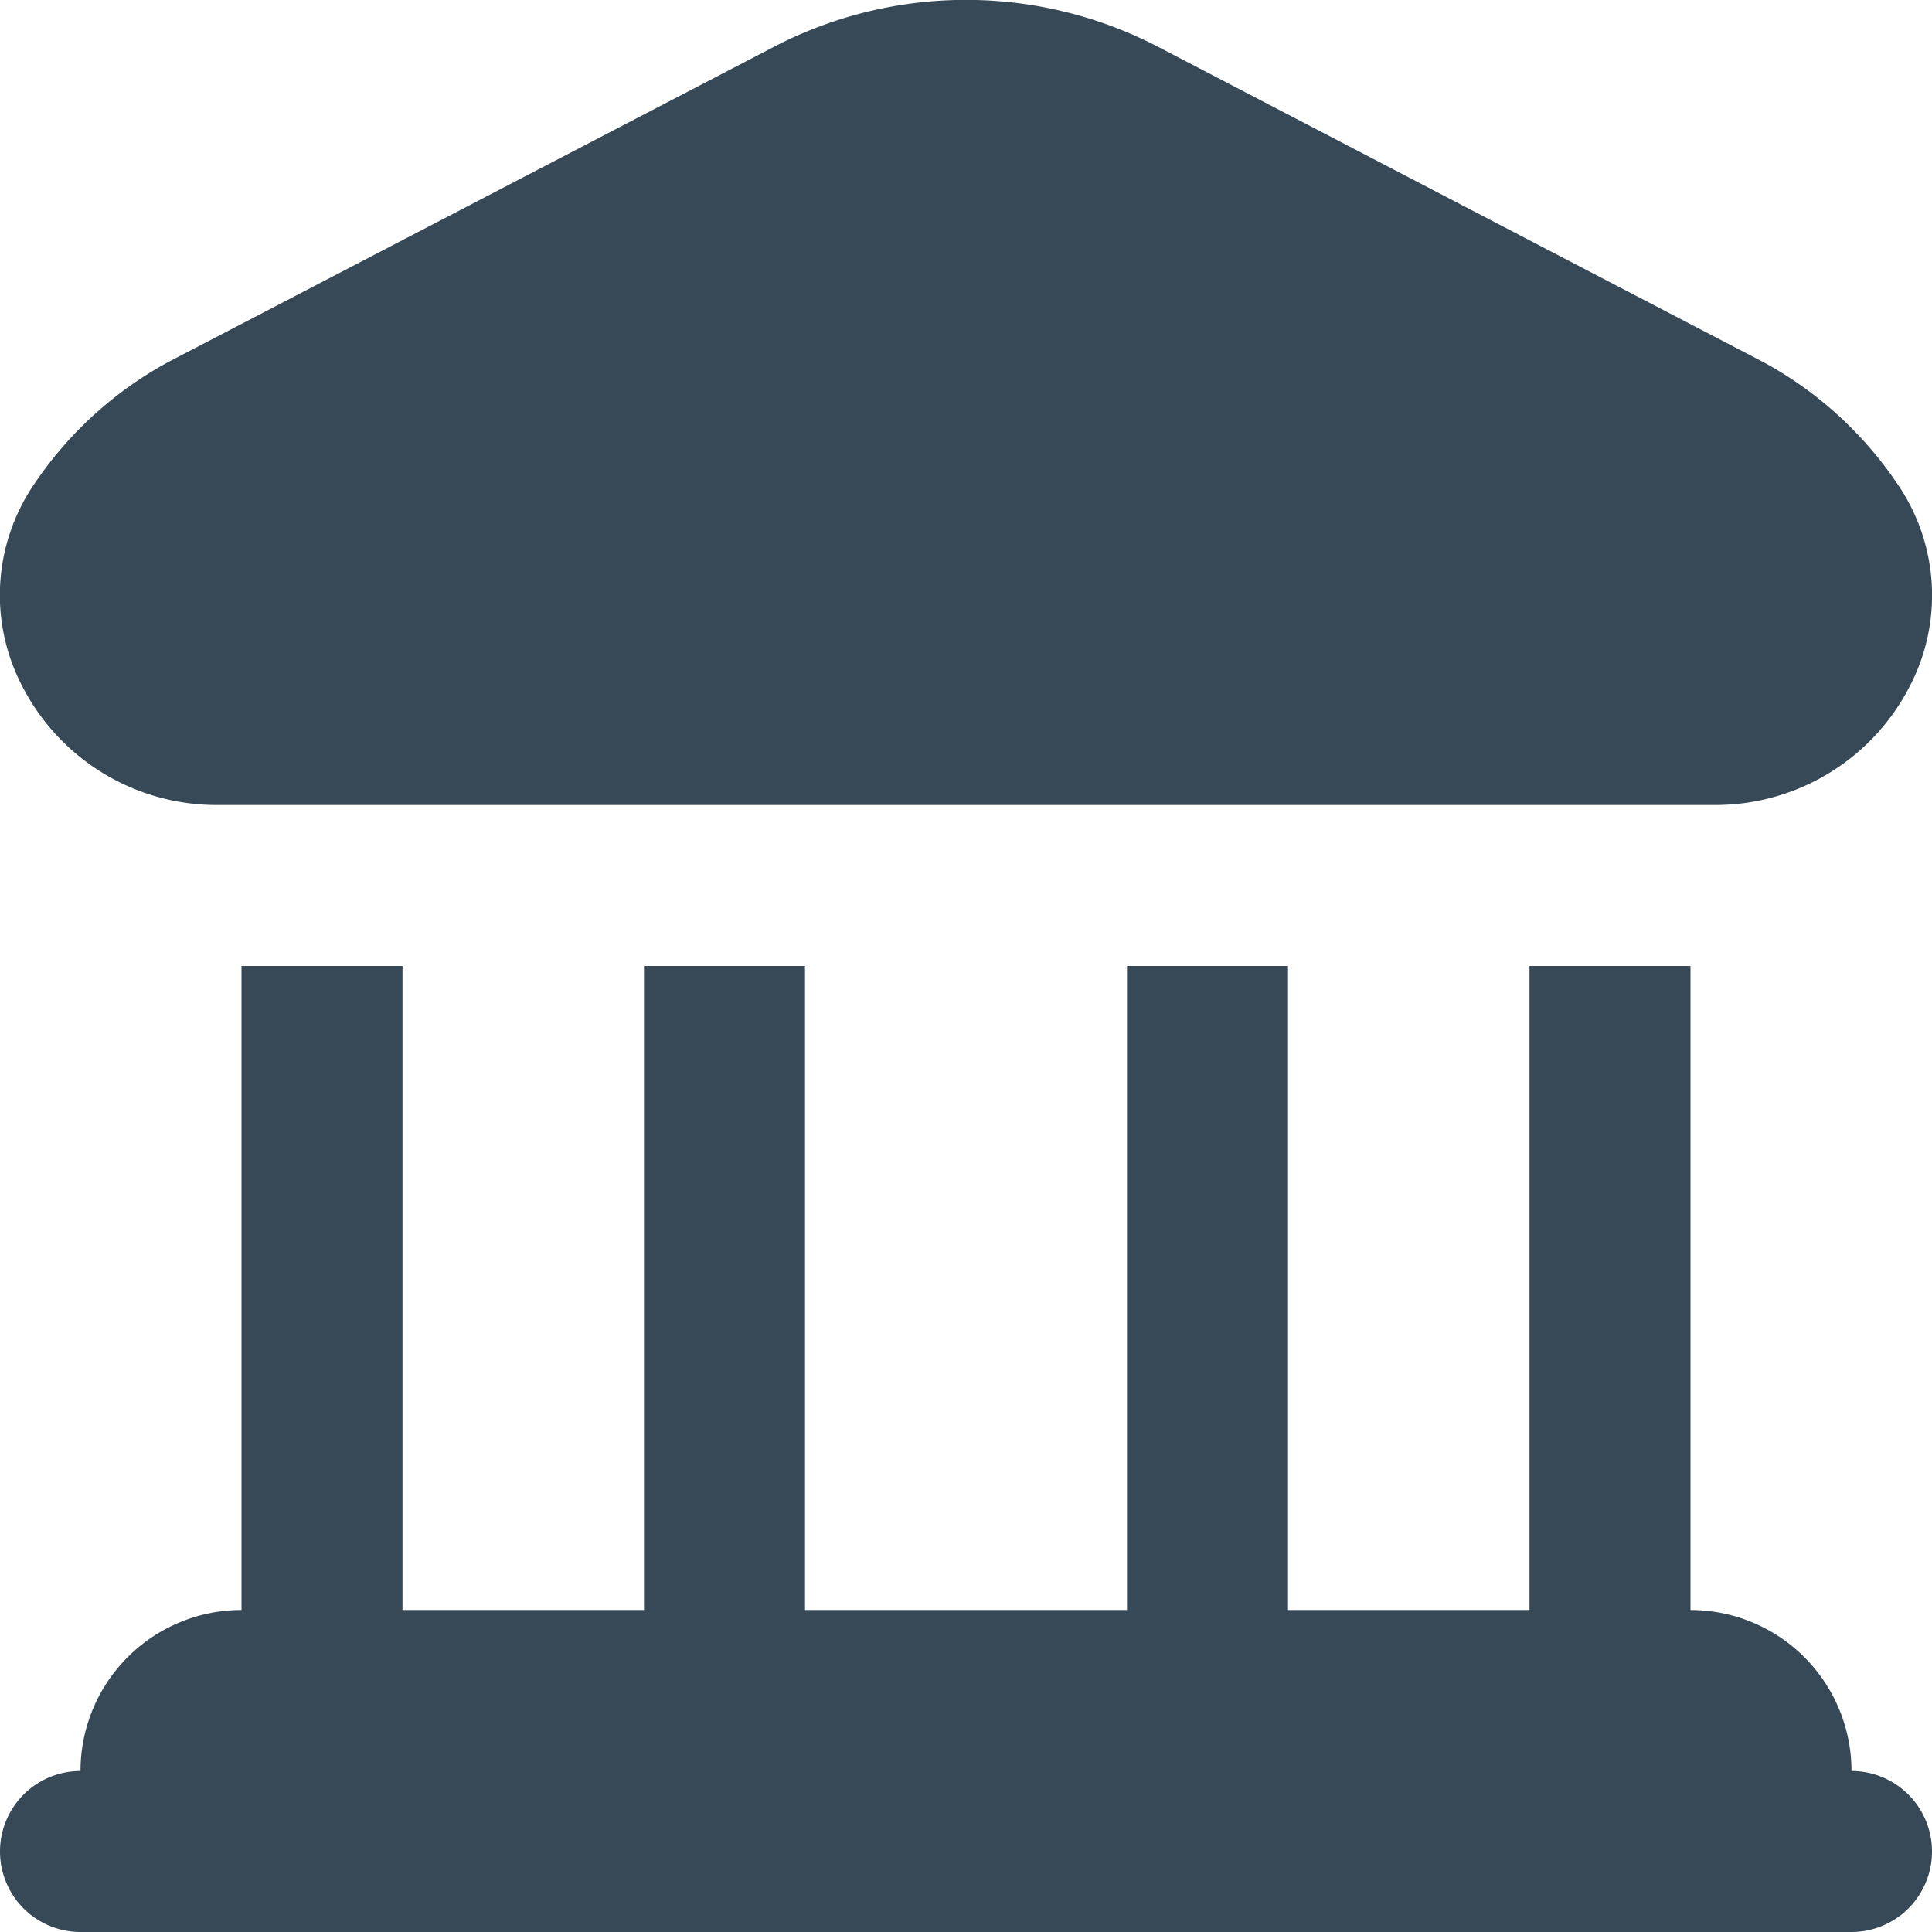 <svg xmlns="http://www.w3.org/2000/svg" width="24" height="24" fill="none" viewBox="0 0 24 24">
  <g clip-path="url(#a)">
    <path fill="#374957" d="M.291 8.552a2.443 2.443 0 0 1 .153-2.566c.427-.627 1-1.142 1.668-1.5L9.613.582a5.174 5.174 0 0 1 4.774 0l7.5 3.907c.669.358 1.24.873 1.668 1.5a2.442 2.442 0 0 1 .153 2.566A2.713 2.713 0 0 1 21.292 10H2.708A2.713 2.713 0 0 1 .291 8.552ZM23 22a2 2 0 0 0-2-2v-8h-2v8h-3v-8h-2v8h-4v-8H8v8H5v-8H3v8a2 2 0 0 0-2 2 1 1 0 0 0 0 2h22a1 1 0 1 0 0-2Z"/>
  </g>
  <defs>
    <clipPath id="a">
      <path fill="#fff" d="M0 0h24v24H0z"/>
    </clipPath>
  </defs>
</svg>
